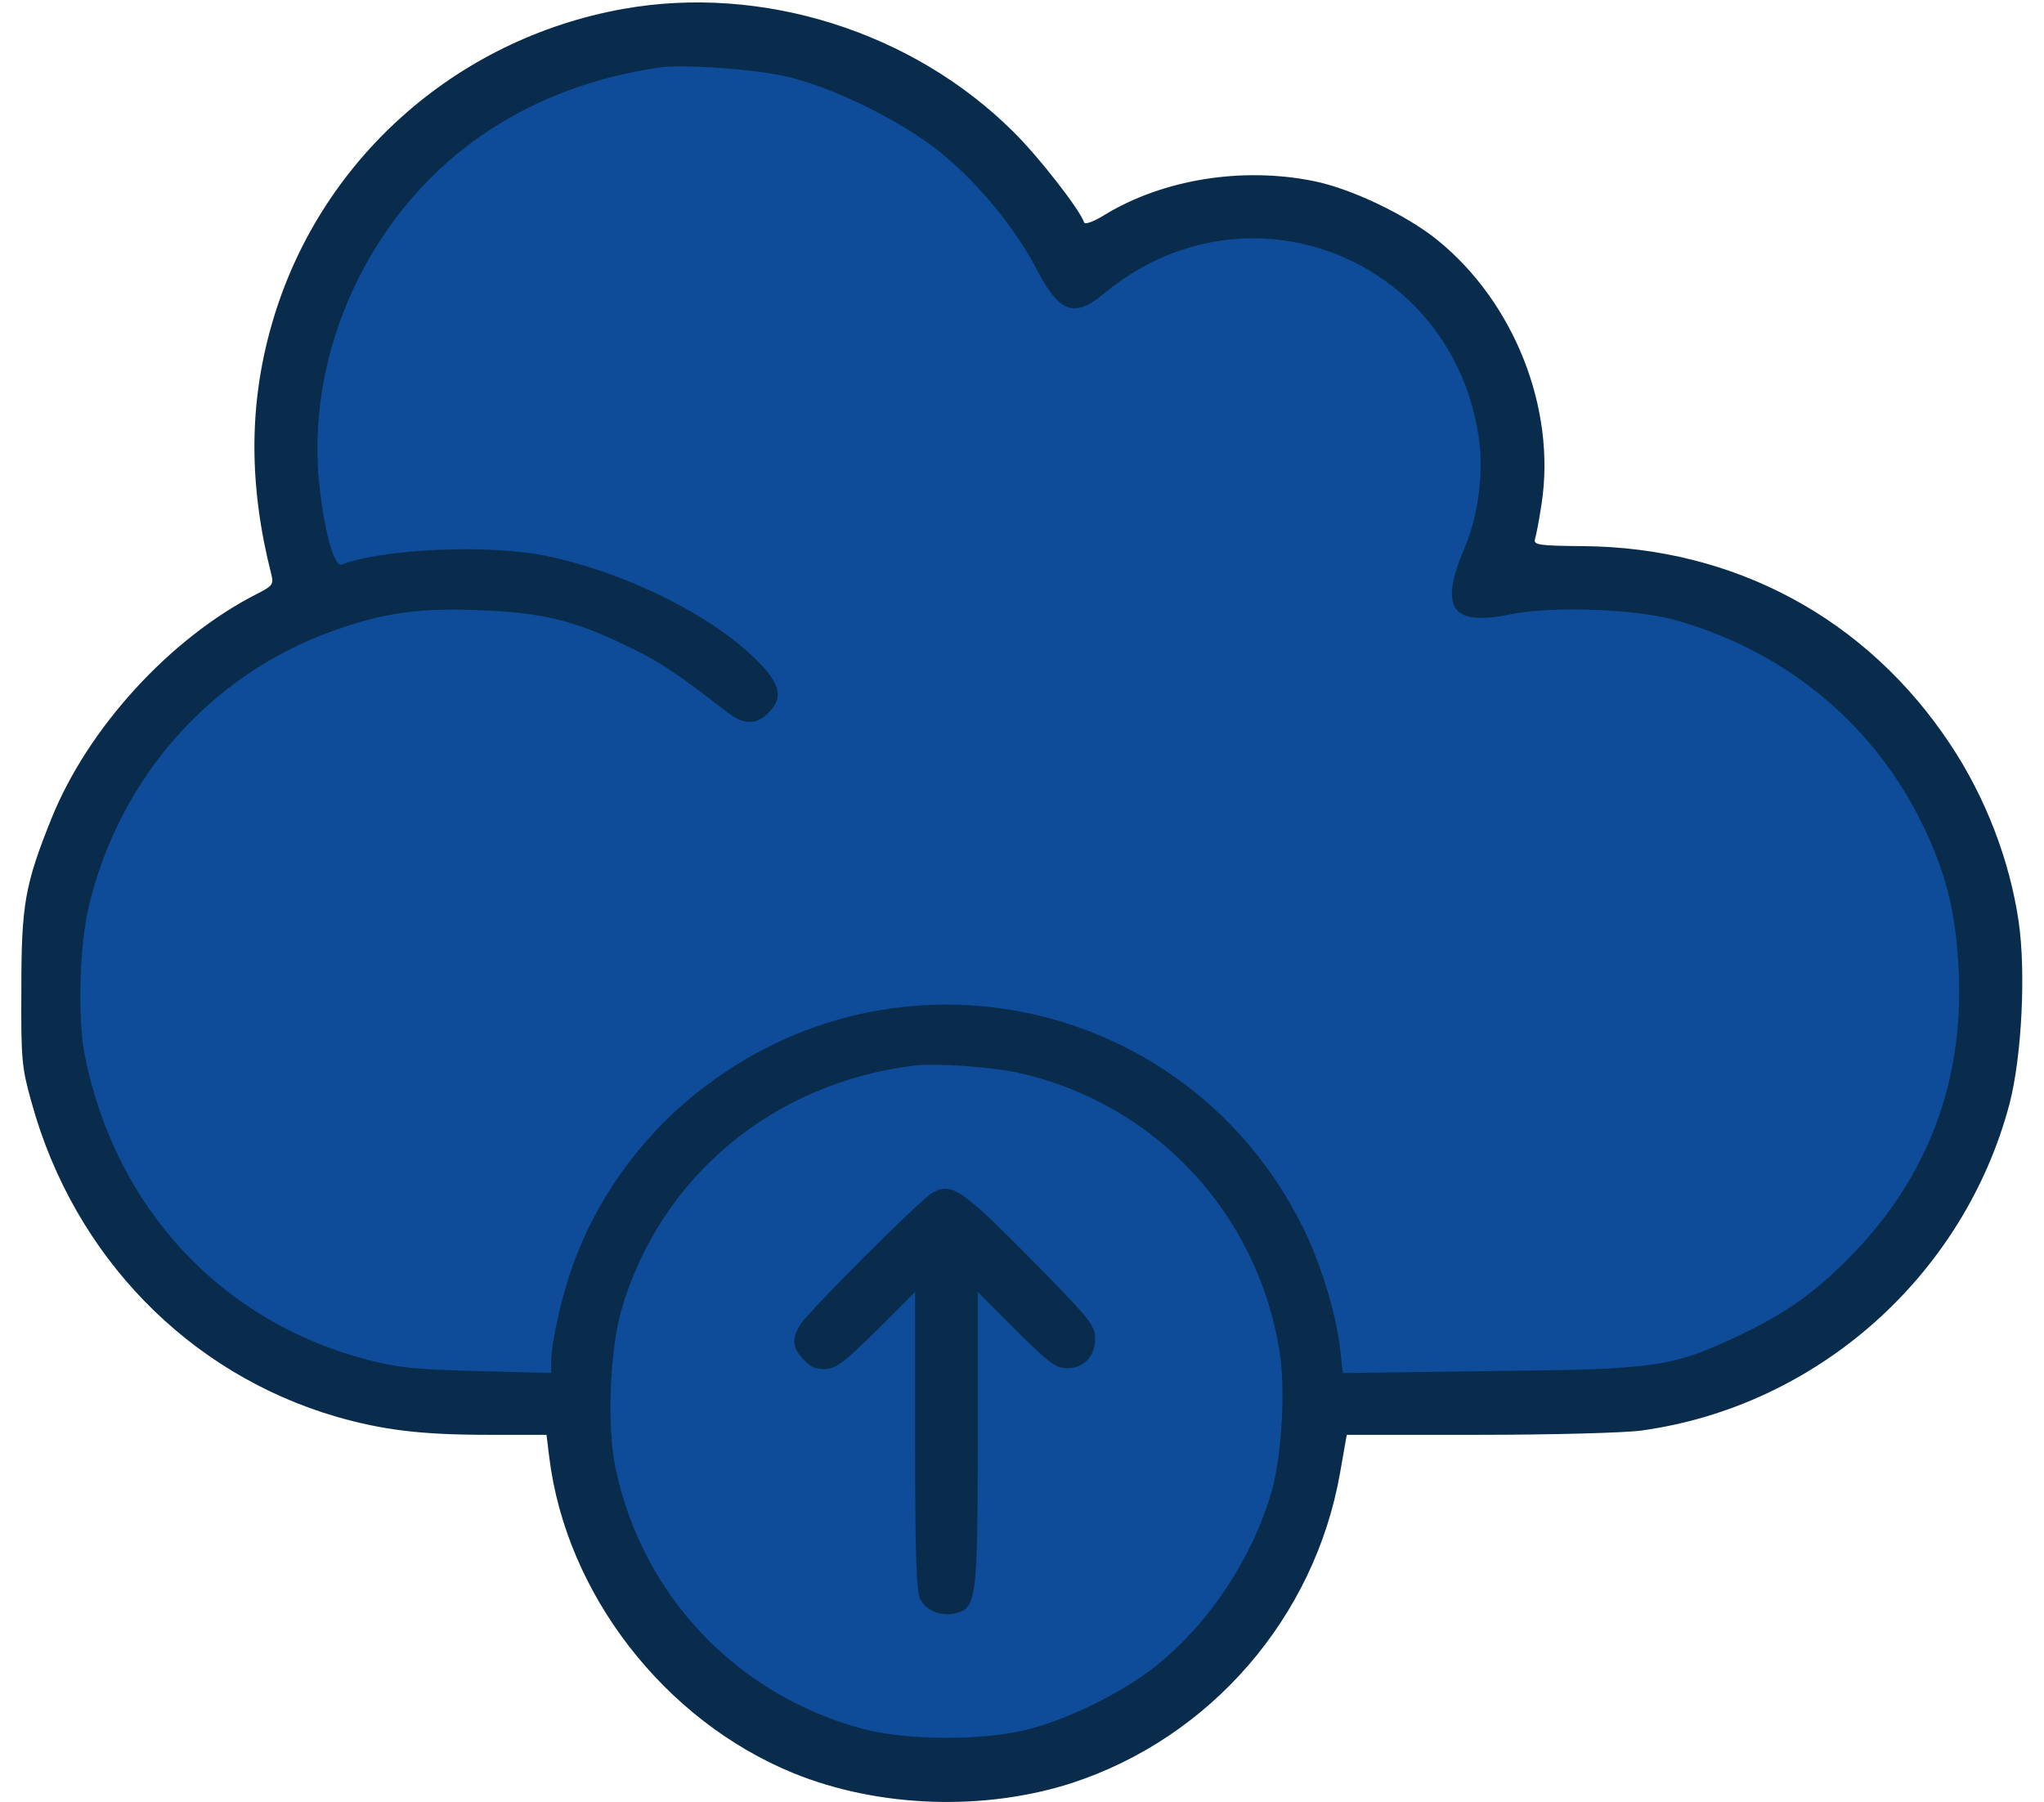 <svg width="76" height="67" viewBox="0 0 76 67" fill="none" xmlns="http://www.w3.org/2000/svg">
<g id="Group 889">
<path id="Vector 5" d="M10.548 12.506L11.435 20.487L10.548 22.261L5.227 26.695L1.68 34.677L3.453 43.546L9.661 50.641L21.191 52.414L25.07 44.432L27.398 39.998L39.815 39.111L46.023 44.432L50.457 52.414L58.438 52.414L67.307 49.754L73.515 42.659L74.402 35.564L70.855 26.695L63.76 22.261L55.778 21.374L56.665 17.827L54.004 10.732L49.57 8.071L43.362 8.071L39.815 9.845L37.154 6.298L27.398 0.977L19.417 2.75L14.982 6.298L10.548 12.506Z" fill="#0e4b99"/>
<g id="Group 888">
<circle id="Ellipse 532" cx="35.379" cy="52.416" r="13.303" fill="#0e4b99"/>
<g id="Black">
<path id="Vector" d="M23.186 0.329C16.901 1.45 11.837 6.004 10.106 12.057C9.247 15.039 9.247 18.051 10.091 21.369C10.179 21.718 10.135 21.791 9.553 22.082C6.323 23.726 3.267 27.072 1.914 30.433C0.925 32.892 0.794 33.634 0.794 36.763C0.779 39.44 0.808 39.687 1.187 41.04C2.773 46.729 7.021 51.08 12.521 52.68C14.253 53.175 15.664 53.349 18.166 53.349L20.32 53.349L20.422 54.179C21.047 59.257 24.7 63.971 29.515 65.935C32.673 67.216 36.587 67.347 39.846 66.299C45.011 64.611 48.882 60.144 49.827 54.761L50.075 53.349L54.992 53.349C57.699 53.349 60.405 53.277 61.031 53.19C67.578 52.287 73.034 47.428 74.722 41.026C75.173 39.28 75.333 36.137 75.057 34.26C74.722 31.976 73.82 29.633 72.511 27.669C69.412 22.998 64.494 20.35 58.863 20.306C57.219 20.292 57.015 20.263 57.073 20.045C57.117 19.914 57.233 19.317 57.321 18.721C57.859 15.185 56.302 11.242 53.45 8.928C52.301 7.997 50.235 7.008 48.838 6.731C46.175 6.193 43.236 6.673 41.083 7.983C40.69 8.23 40.341 8.361 40.312 8.274C40.152 7.794 38.624 5.829 37.663 4.884C33.924 1.173 28.337 -0.587 23.186 0.329ZM29.37 2.876C31.087 3.298 33.546 4.52 34.972 5.669C36.354 6.79 37.736 8.463 38.551 10.02C39.38 11.62 39.933 11.838 41.025 10.936C46.292 6.528 54.032 9.525 54.992 16.32C55.167 17.6 54.964 19.172 54.454 20.379C53.508 22.591 53.959 23.289 56.098 22.853C57.67 22.518 60.885 22.634 62.398 23.086C66.531 24.279 69.79 27.043 71.579 30.855C72.409 32.63 72.743 34.071 72.831 36.181C73.005 40.196 71.696 43.688 68.96 46.555C67.593 47.981 66.472 48.795 64.697 49.639C62.166 50.832 61.642 50.92 55.4 50.978L49.929 51.051L49.827 50.148C49.682 48.839 49.085 46.904 48.416 45.58C44.167 37.083 33.313 34.696 25.893 40.647C23.754 42.35 22.11 44.678 21.237 47.224C20.858 48.315 20.494 49.989 20.494 50.614L20.494 51.051L17.774 50.978C15.446 50.92 14.82 50.861 13.598 50.541C8.214 49.115 4.315 44.925 3.165 39.309C2.874 37.897 2.947 35.162 3.311 33.663C4.46 28.891 7.851 25.079 12.361 23.464C14.267 22.78 15.591 22.591 17.905 22.693C20.174 22.78 21.367 23.071 23.332 24.031C24.496 24.584 25.078 24.962 27.013 26.461C27.639 26.956 28.119 26.97 28.57 26.505C29.094 25.996 29.035 25.515 28.352 24.773C26.736 23.013 23.419 21.325 20.32 20.67C18.239 20.234 14.267 20.394 12.71 20.99C12.448 21.092 12.099 19.943 11.896 18.226C11.27 13.09 13.816 7.692 18.196 4.84C20.044 3.632 22.139 2.861 24.496 2.512C25.427 2.381 28.177 2.57 29.37 2.876ZM37.94 39.905C42.96 41.055 46.743 45.1 47.572 50.221C47.805 51.662 47.659 54.121 47.281 55.459C46.568 57.918 44.997 60.304 43.047 61.89C41.868 62.851 39.861 63.869 38.318 64.277C36.66 64.728 33.721 64.728 32.062 64.277C27.362 63.011 23.856 59.286 22.881 54.557C22.561 53.029 22.677 50.221 23.099 48.723C24.539 43.761 28.744 40.255 34.026 39.614C34.841 39.527 36.936 39.672 37.94 39.905Z" fill="#092C4C"/>
<path id="Vector_2" d="M34.68 44.341C34.229 44.588 29.952 48.866 29.719 49.302C29.442 49.84 29.457 50.073 29.85 50.524C30.112 50.815 30.315 50.917 30.679 50.903C31.087 50.888 31.378 50.67 32.6 49.462L34.026 48.036L34.026 53.565C34.026 57.712 34.069 59.181 34.215 59.458C34.433 59.895 35 60.113 35.539 59.982C36.31 59.793 36.354 59.429 36.354 53.463L36.354 48.036L37.779 49.462C38.987 50.67 39.264 50.873 39.671 50.873C40.297 50.873 40.719 50.437 40.719 49.768C40.719 49.273 40.529 49.055 38.434 46.916C35.742 44.195 35.393 43.962 34.68 44.341Z" fill="#092C4C"/>
</g>
</g>
</g>
</svg>
